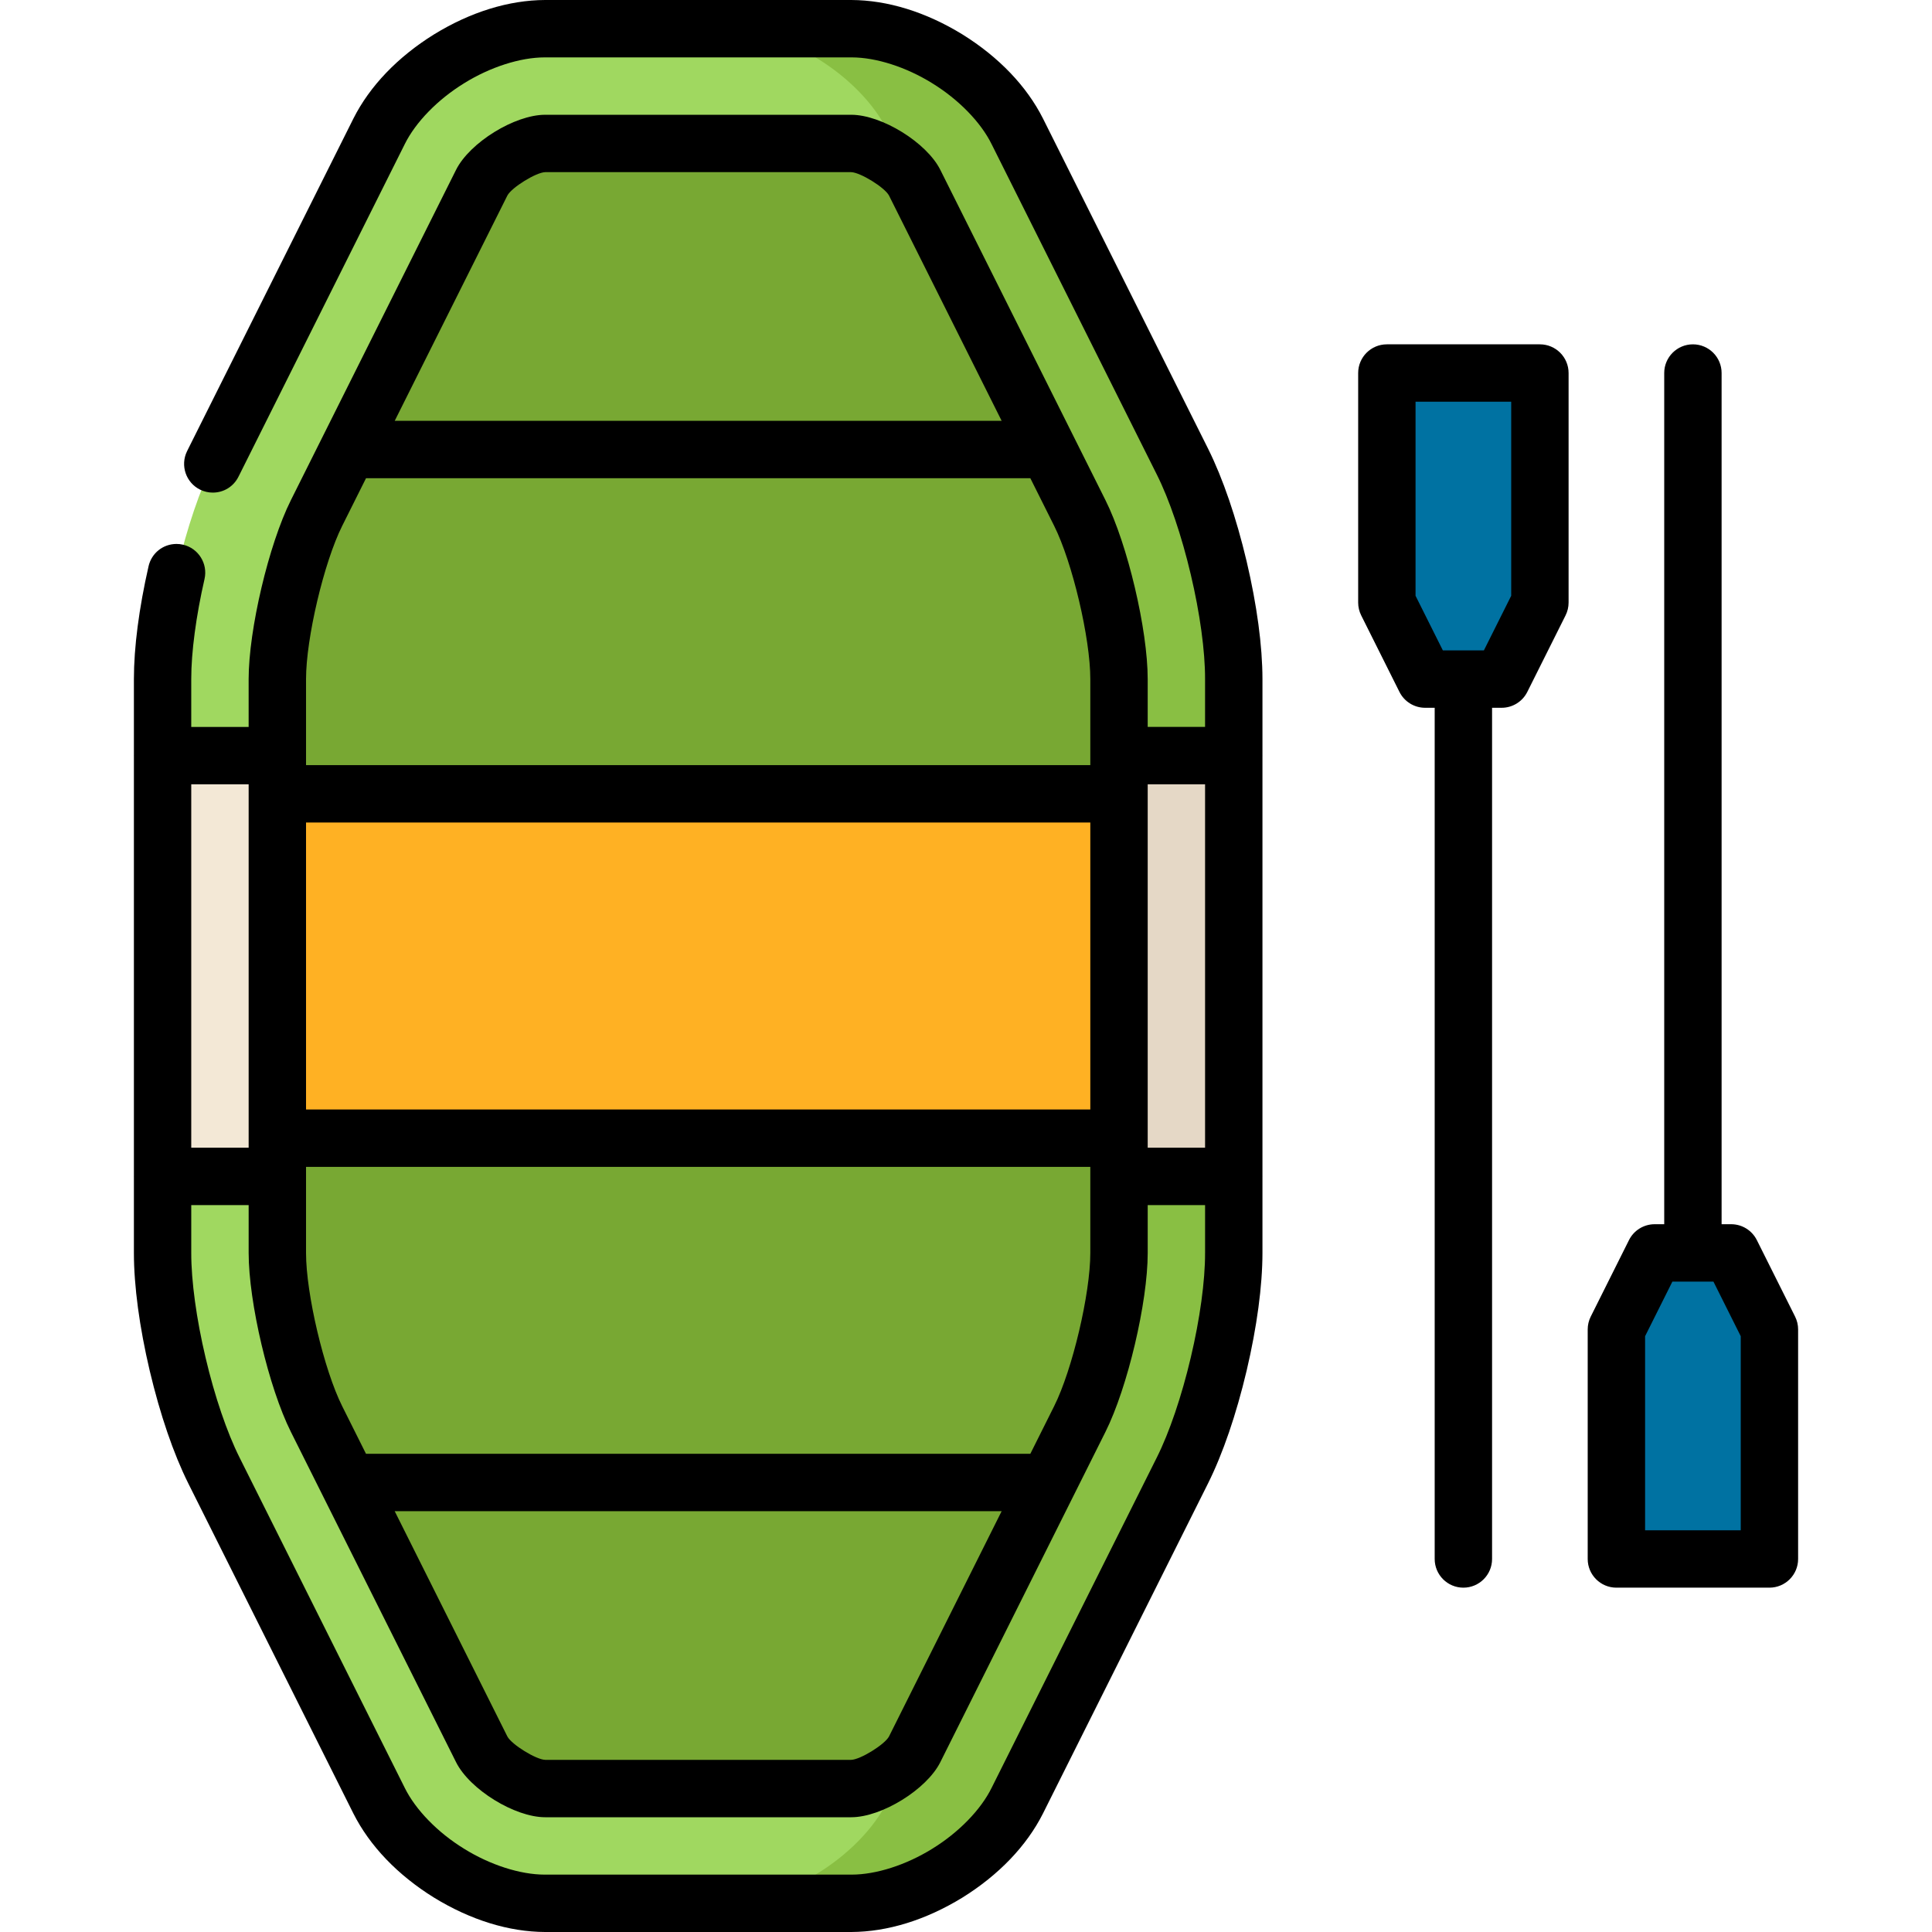 <?xml version="1.0" encoding="iso-8859-1"?>
<!-- Generator: Adobe Illustrator 19.0.0, SVG Export Plug-In . SVG Version: 6.00 Build 0)  -->
<svg version="1.1" id="Capa_1" xmlns="http://www.w3.org/2000/svg" xmlns:xlink="http://www.w3.org/1999/xlink" x="0px" y="0px"
	 viewBox="0 0 511.999 511.999" style="enable-background:new 0 0 511.999 511.999;" xml:space="preserve">
<g>
	<polygon style="fill:#0072A2;" points="468.921,352.304 468.921,413.135 428.366,413.135 428.366,352.304 438.505,332.026 
		448.643,332.026 458.782,332.026 	"/>
	<polygon style="fill:#0072A2;" points="408.089,98.849 408.089,159.681 397.95,179.958 387.812,179.958 377.673,179.958 
		367.534,159.681 367.534,98.849 	"/>
</g>
<polygon style="fill:#F3E8D6;" points="73.494,301.622 73.494,311.76 43.079,311.76 43.079,200.245 73.494,200.245 73.494,220.513 
	"/>
<path style="fill:#A0D860;" d="M326.96,311.76v20.277c0,16.729-6.114,42.653-13.596,57.617l-43.768,87.537
	c-7.482,14.954-27.293,27.202-44.022,27.202h-81.099c-16.729,0-36.54-12.247-44.022-27.202l-43.768-87.517
	c-7.482-14.965-13.606-40.899-13.606-57.628v-20.287h30.416v20.287c0,11.943,5.058,33.336,10.392,44.022l8.405,16.81l35.363,70.707
	c2.332,4.664,11.609,10.392,16.82,10.392h81.099c5.211,0,14.488-5.728,16.82-10.392l35.353-70.717l8.405-16.82
	c5.343-10.676,10.392-32.068,10.392-44.012v-20.277h30.416V311.76z"/>
<polygon style="fill:#E5D8C6;" points="326.96,200.245 326.96,311.76 296.544,311.76 296.544,301.622 296.544,220.513 
	296.544,200.245 "/>
<rect x="73.494" y="210.376" style="fill:#FFB123;" width="223.049" height="91.244"/>
<g>
	<path style="fill:#78A833;" d="M73.494,311.76v20.287c0,11.943,5.058,33.336,10.392,44.022l8.405,16.81l35.363,70.707
		c2.332,4.664,11.609,10.392,16.82,10.392h81.099c5.211,0,14.488-5.728,16.82-10.392l35.353-70.717l8.405-16.82
		c5.343-10.676,10.392-32.068,10.392-44.012V311.76v-10.139H73.494C73.494,301.622,73.494,311.76,73.494,311.76z"/>
	<path style="fill:#78A833;" d="M286.152,135.936l-8.405-16.81l-35.353-70.717c-2.332-4.664-11.609-10.392-16.82-10.392h-81.099
		c-5.211,0-14.478,5.728-16.81,10.392l-35.363,70.717l-8.415,16.82c-5.344,10.676-10.392,32.068-10.392,44.012v20.287v10.127h223.05
		v-10.127v-20.287C296.544,168.014,291.495,146.622,286.152,135.936z"/>
</g>
<path style="fill:#A0D860;" d="M326.96,179.958v20.287h-30.416v-20.287c0-11.943-5.049-33.336-10.392-44.023l-8.405-16.81
	l-35.353-70.717c-2.332-4.664-11.609-10.392-16.82-10.392h-81.099c-5.211,0-14.478,5.728-16.81,10.392l-35.363,70.717l-8.415,16.82
	c-5.344,10.676-10.392,32.068-10.392,44.012v20.287H43.078v-20.287c0-16.729,6.124-42.653,13.606-57.618l43.768-87.537
	c7.482-14.965,27.293-27.201,44.022-27.201h81.099c16.729,0,36.54,12.237,44.022,27.201l43.768,87.527
	C320.846,137.294,326.96,163.23,326.96,179.958z"/>
<g>
	<path style="fill:#89BF43;" d="M313.364,122.329l-43.768-87.527c-7.482-14.965-27.293-27.201-44.022-27.201h-34.303
		c16.729,0,36.54,12.237,44.022,27.201l5.897,11.791c0.497,0.612,0.908,1.223,1.204,1.815l35.353,70.717l8.405,16.81
		c5.343,10.686,10.392,32.079,10.392,44.023v20.287h30.416v-20.287C326.96,163.23,320.846,137.294,313.364,122.329z"/>
	<path style="fill:#89BF43;" d="M313.364,389.671l-43.768,87.527c-7.482,14.965-27.293,27.201-44.022,27.201h-34.303
		c16.729,0,36.54-12.237,44.022-27.201l5.897-11.791c0.497-0.613,0.908-1.223,1.204-1.815l35.353-70.717l8.405-16.809
		c5.343-10.686,10.392-32.079,10.392-44.023v-20.287h30.416v20.287C326.96,348.77,320.846,374.705,313.364,389.671z"/>
</g>
<path d="M334.568,200.245c0-0.029-0.004-0.059-0.004-0.088V179.96c-0.01-8.79-1.46-19.578-4.197-31.217
	c-2.758-11.629-6.286-21.94-10.199-29.808l-43.768-87.527c-4.329-8.587-11.71-16.293-21.342-22.285
	C245.395,3.184,235.205,0.03,225.574,0h-81.099c-9.622,0.03-19.811,3.184-29.473,9.125c-9.632,5.992-17.013,13.697-21.342,22.285
	l-43.779,87.537c-0.101,0.213-0.213,0.436-0.324,0.659c-1.835,3.761-0.274,8.324,3.498,10.169c1.054,0.507,2.17,0.771,3.336,0.771
	c2.93,0,5.546-1.632,6.833-4.268c0.061-0.112,0.112-0.223,0.172-0.335l43.86-87.729c2.879-5.83,8.76-11.862,15.735-16.151
	c6.903-4.289,14.883-6.854,21.362-6.854h29.868c0.061,0,0.122,0.02,0.182,0h51.301c6.468,0,14.448,2.565,21.352,6.854
	c6.975,4.289,12.866,10.321,15.735,16.151l43.768,87.527c3.325,6.621,6.6,16.272,9.003,26.492
	c2.423,10.22,3.812,20.328,3.792,27.729v12.68h-15.204v-12.681c0-13.1-5.335-35.701-11.194-47.418l-43.765-87.532
	c-3.614-7.228-15.532-14.594-23.615-14.594h-81.102c-8.083,0-20,7.366-23.616,14.595l-43.771,87.538
	c-5.859,11.717-11.195,34.318-11.195,47.418v12.675H50.682V179.96c-0.01-7.077,1.277-16.739,3.518-26.512
	c0.933-4.086-1.632-8.172-5.718-9.104c-0.558-0.132-1.136-0.193-1.703-0.193c-3.569,0-6.61,2.423-7.411,5.911
	c-2.535,11.142-3.883,21.484-3.883,29.899v20.167c-0.001,0.04-0.006,0.078-0.006,0.118c0,0.04,0.005,0.078,0.006,0.118v111.279
	c-0.001,0.04-0.006,0.078-0.006,0.118s0.005,0.078,0.006,0.118v20.182c0.01,8.78,1.46,19.578,4.197,31.217
	c2.758,11.629,6.286,21.94,10.199,29.797L93.65,480.59c4.339,8.598,11.72,16.303,21.352,22.285
	c9.662,5.931,19.851,9.094,29.473,9.125h81.099c9.632-0.03,19.821-3.194,29.483-9.125c9.632-5.992,17.013-13.697,21.342-22.285
	l43.768-87.527c3.913-7.868,7.442-18.179,10.199-29.808c2.737-11.639,4.187-22.437,4.197-31.217v-20.191
	c0.001-0.029,0.004-0.059,0.004-0.088s-0.004-0.059-0.004-0.088V200.334C334.564,200.304,334.568,200.275,334.568,200.245z
	 M134.46,51.817c1.138-2.14,7.6-6.134,10.016-6.194h81.096c2.422,0.06,8.884,4.053,10.018,6.189l29.856,59.711H104.605
	L134.46,51.817z M81.102,179.965c0-10.821,4.75-30.939,9.589-40.616l6.309-12.619h176.05l6.306,12.611
	c4.838,9.678,9.588,29.797,9.588,40.617v22.811H81.103v-22.805H81.102z M81.102,217.979h207.842v76.041H81.102L81.102,217.979
	L81.102,217.979z M81.102,309.228h207.842v22.812c0,10.821-4.75,30.94-9.589,40.618l-6.303,12.607H96.991l-6.298-12.594
	c-4.839-9.677-9.59-29.794-9.59-40.614V309.228z M265.448,400.473l-29.855,59.711c-1.137,2.138-7.594,6.13-10.018,6.193h-81.093
	c-2.423-0.06-8.888-4.054-10.022-6.189l-29.864-59.714L265.448,400.473L265.448,400.473z M50.682,207.849h15.212v96.307H50.682
	V207.849z M319.356,332.04c0.02,7.401-1.369,17.509-3.792,27.729c-2.403,10.22-5.678,19.872-9.003,26.492l-43.768,87.527
	c-2.869,5.83-8.76,11.862-15.735,16.151c-6.904,4.289-14.883,6.854-21.352,6.854h-81.352c-6.479,0-14.458-2.565-21.362-6.854
	c-6.975-4.279-12.856-10.321-15.735-16.151l-43.768-87.517c-3.325-6.621-6.61-16.272-9.013-26.492
	c-2.423-10.22-3.802-20.328-3.792-27.719v-12.696h15.212v12.693c0,13.099,5.336,35.7,11.196,47.416l43.767,87.518
	c3.615,7.229,15.535,14.595,23.618,14.595h81.102c8.083,0,20-7.366,23.615-14.595l43.765-87.532
	c5.859-11.717,11.195-34.318,11.195-47.419v-12.676h15.204v12.676H319.356z M319.356,304.156h-15.204V207.85h15.204V304.156z"/>
<path d="M475.717,348.912l-10.139-20.279c-1.289-2.576-3.922-4.203-6.801-4.203h-2.535V98.856c0-4.199-3.405-7.604-7.604-7.604
	s-7.604,3.405-7.604,7.604V324.43h-2.535c-2.88,0-5.513,1.627-6.801,4.203l-10.139,20.279c-0.528,1.055-0.803,2.219-0.803,3.399
	v60.831c0,4.199,3.405,7.604,7.604,7.604h40.554c4.199,0,7.604-3.405,7.604-7.604v-60.831
	C476.521,351.133,476.246,349.969,475.717,348.912z M461.313,405.539h-25.347v-51.431l7.234-14.47h10.878l7.235,14.47V405.539z"/>
<path d="M408.086,91.252h-40.554c-4.199,0-7.604,3.405-7.604,7.604v60.831c0,1.18,0.275,2.345,0.803,3.4l10.139,20.279
	c1.289,2.576,3.922,4.203,6.801,4.203h2.535v225.574c0,4.199,3.405,7.604,7.604,7.604c4.199,0,7.604-3.405,7.604-7.604V187.569
	h2.535c2.88,0,5.513-1.627,6.801-4.203l10.139-20.279c0.528-1.055,0.803-2.219,0.803-3.4V98.856
	C415.69,94.656,412.285,91.252,408.086,91.252z M400.482,157.891l-7.234,14.47H382.37l-7.235-14.47v-51.432h25.347V157.891z"/>
<g>
</g>
<g>
</g>
<g>
</g>
<g>
</g>
<g>
</g>
<g>
</g>
<g>
</g>
<g>
</g>
<g>
</g>
<g>
</g>
<g>
</g>
<g>
</g>
<g>
</g>
<g>
</g>
<g>
</g>
</svg>
